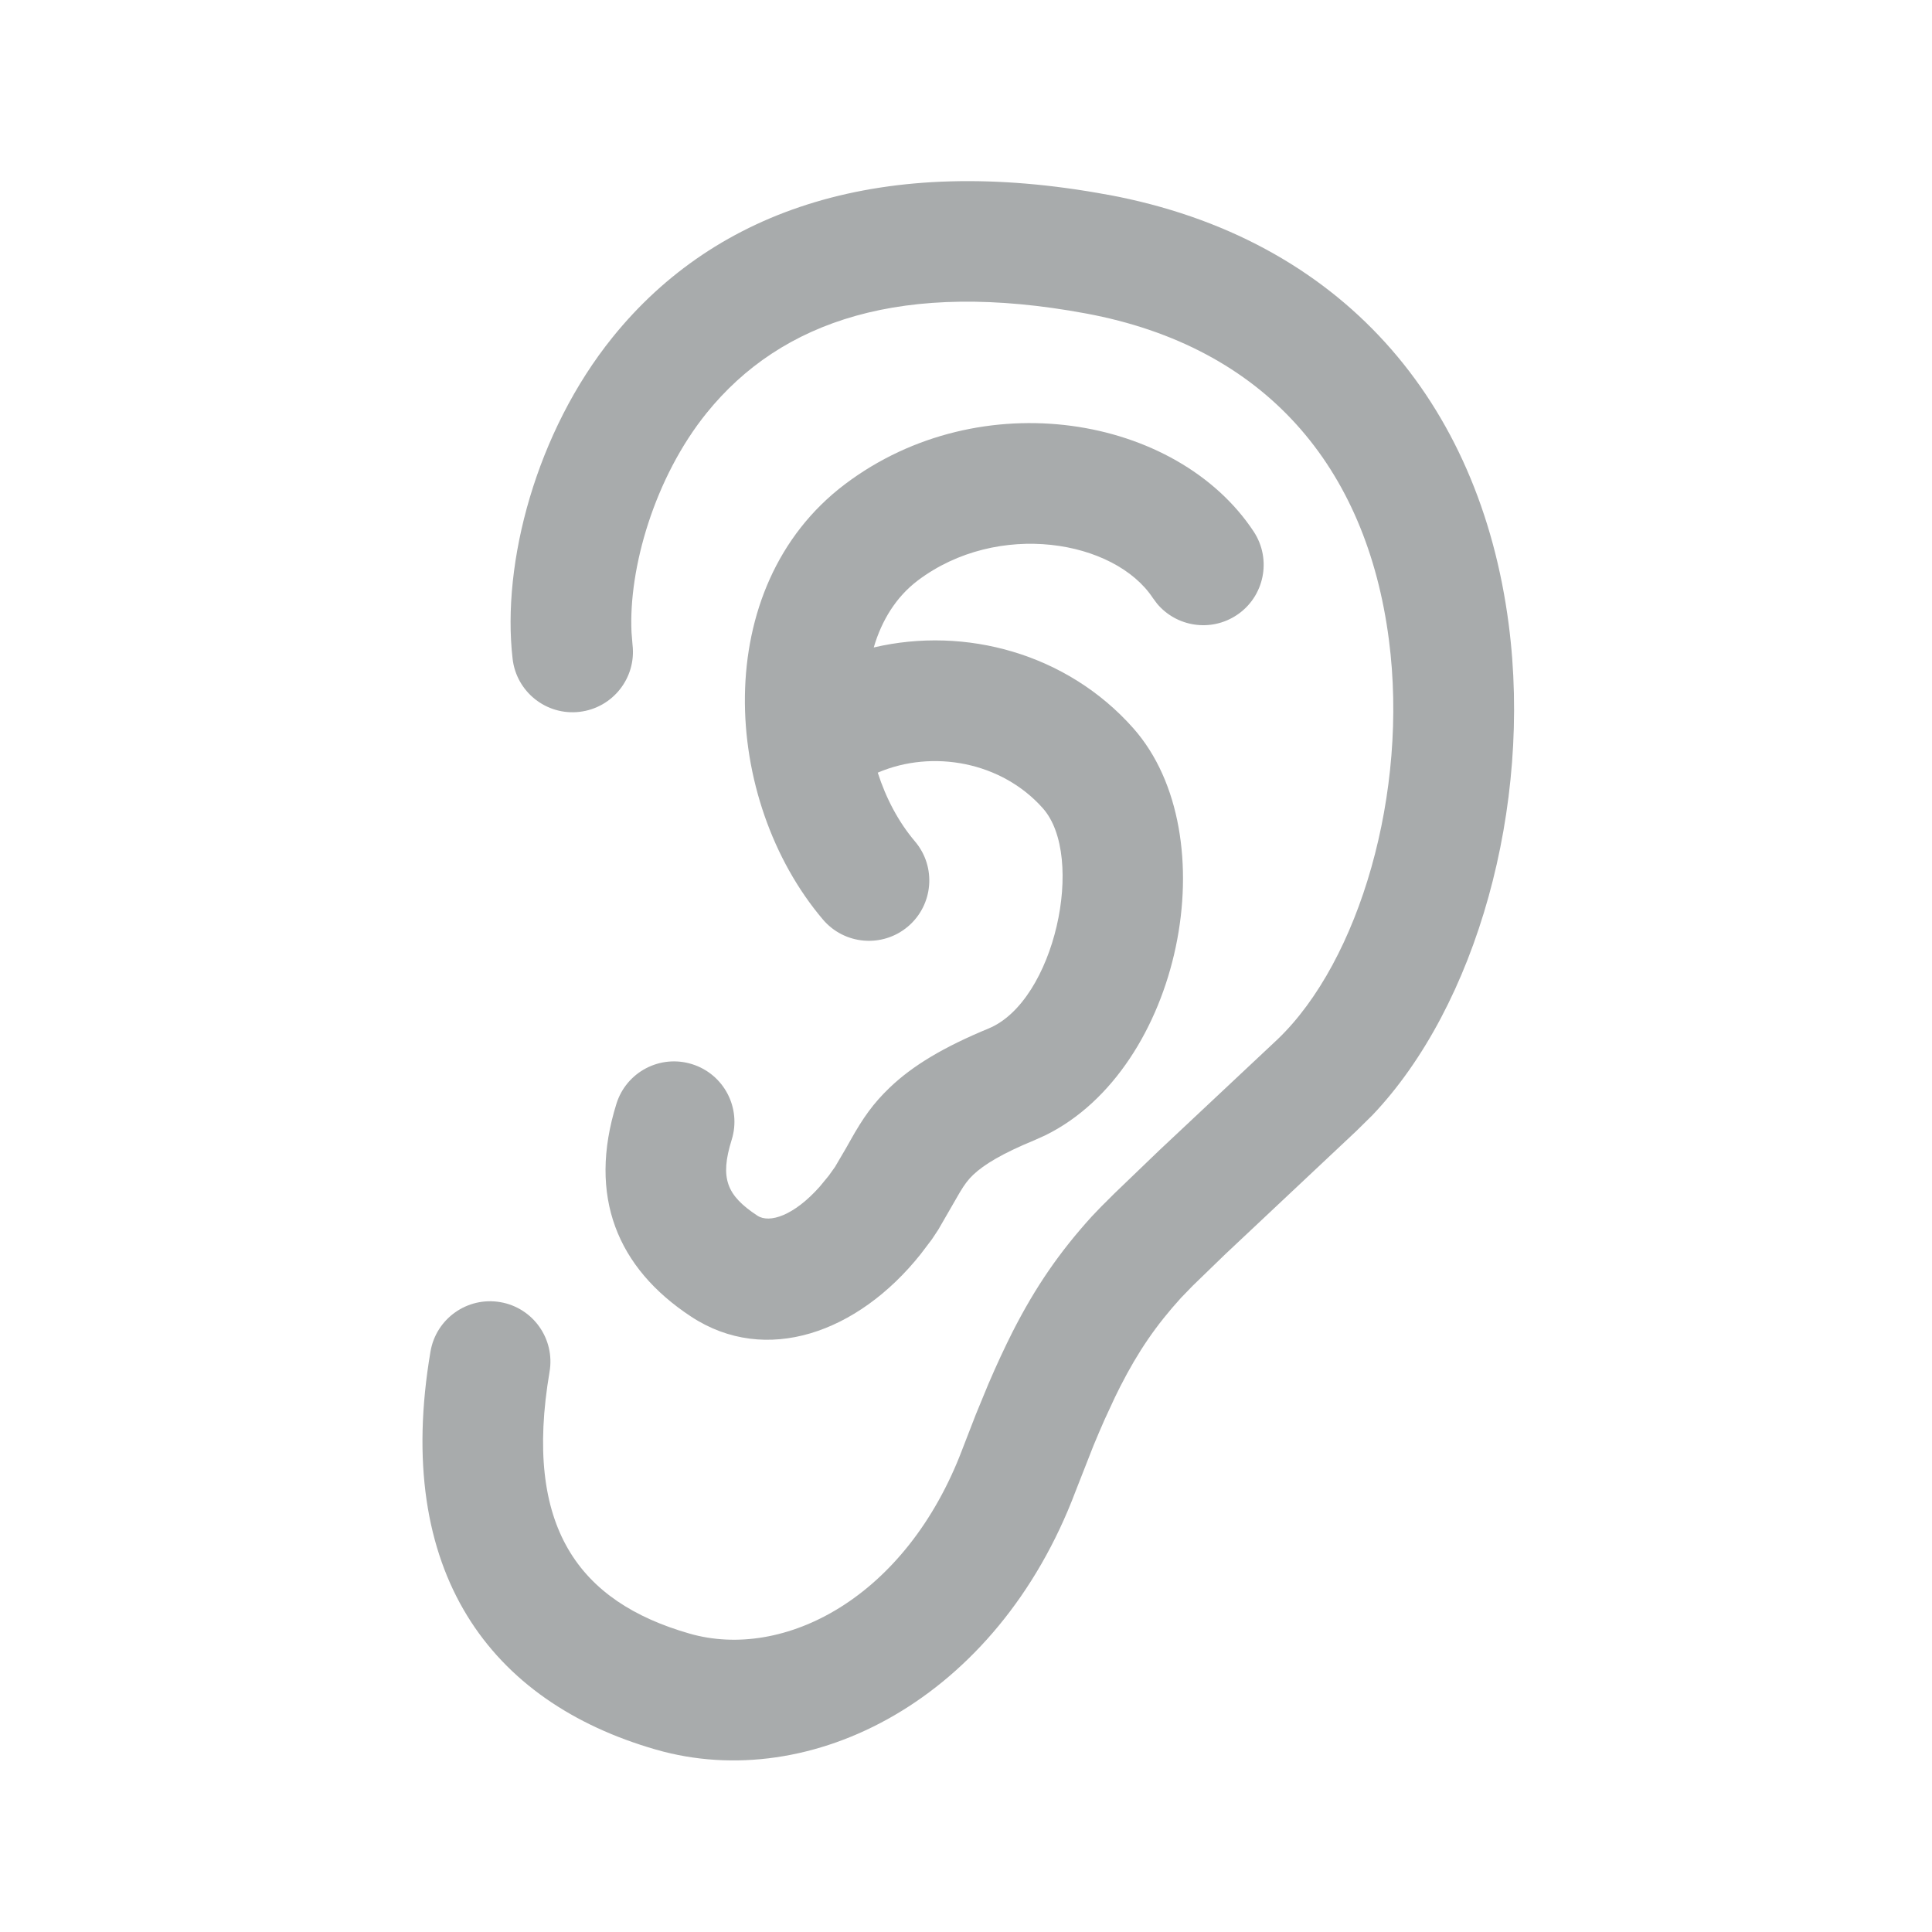 <svg xmlns="http://www.w3.org/2000/svg" width="40" height="40" viewBox="0 0 40 40">
    <g fill="none" fill-rule="evenodd">
        <g fill="#A8ABAC">
            <g>
                <g>
                    <g>
                        <path d="M22.94 4.032c4.84.899 7.698 4.291 8.296 8.893.49 3.772-.667 7.899-2.822 10.164l-.334.329-2.713 2.55-.674.653-.241.249c-.514.566-.884 1.102-1.26 1.84l-.106.214-.219.473c-.074.167-.15.345-.229.536l-.371.946c-1.625 4.306-5.476 6.268-8.685 5.345-3.43-.986-5.447-3.671-4.669-8.243.116-.68.762-1.138 1.443-1.022.68.115 1.138.761 1.022 1.442-.548 3.22.612 4.764 2.895 5.42 1.95.562 4.487-.73 5.655-3.825l.275-.71.261-.633c.171-.399.336-.753.5-1.078.477-.936.974-1.655 1.637-2.386l.194-.203.276-.275.935-.899 2.45-2.299c1.688-1.62 2.711-5.108 2.3-8.266-.464-3.58-2.56-6.068-6.273-6.757-3.773-.7-6.302.139-7.855 2.063-1.075 1.333-1.617 3.212-1.553 4.541l.021.258c.08.686-.412 1.306-1.098 1.386-.685.08-1.306-.412-1.385-1.098-.23-1.98.487-4.696 2.07-6.657 2.15-2.666 5.61-3.813 10.256-2.95zm3.016 6.973c.38.576.222 1.352-.354 1.732-.535.353-1.242.242-1.645-.237l-.087-.117c-.793-1.202-3.21-1.616-4.87-.363-.448.339-.747.827-.91 1.385 1.898-.445 4.003.127 5.371 1.669 1.964 2.213.996 7.05-1.82 8.432l-.22.099c-.663.273-1.048.504-1.274.72-.101.097-.174.192-.276.363l-.443.768-.132.2-.235.31c-1.298 1.631-3.207 2.31-4.754 1.292-1.527-1.005-2.142-2.488-1.545-4.404.205-.66.905-1.028 1.565-.822.659.205 1.027.905.822 1.565-.25.8-.103 1.154.532 1.572.248.163.754.003 1.29-.6l.187-.227.13-.182.23-.392.09-.16c.26-.464.47-.762.809-1.087.479-.46 1.123-.844 2.05-1.227 1.374-.567 2.011-3.562 1.124-4.56-.852-.961-2.282-1.225-3.418-.737.17.53.43 1.023.77 1.423.447.526.382 1.315-.144 1.762-.527.446-1.315.382-1.762-.145-2.094-2.468-2.363-6.882.457-9.012 2.81-2.122 6.873-1.426 8.462.98z" transform="translate(-1009 -950) translate(485 784) translate(439 150) translate(85 16)"/>
                    </g>
                </g>
            </g>
        </g>
    </g>
</svg>
